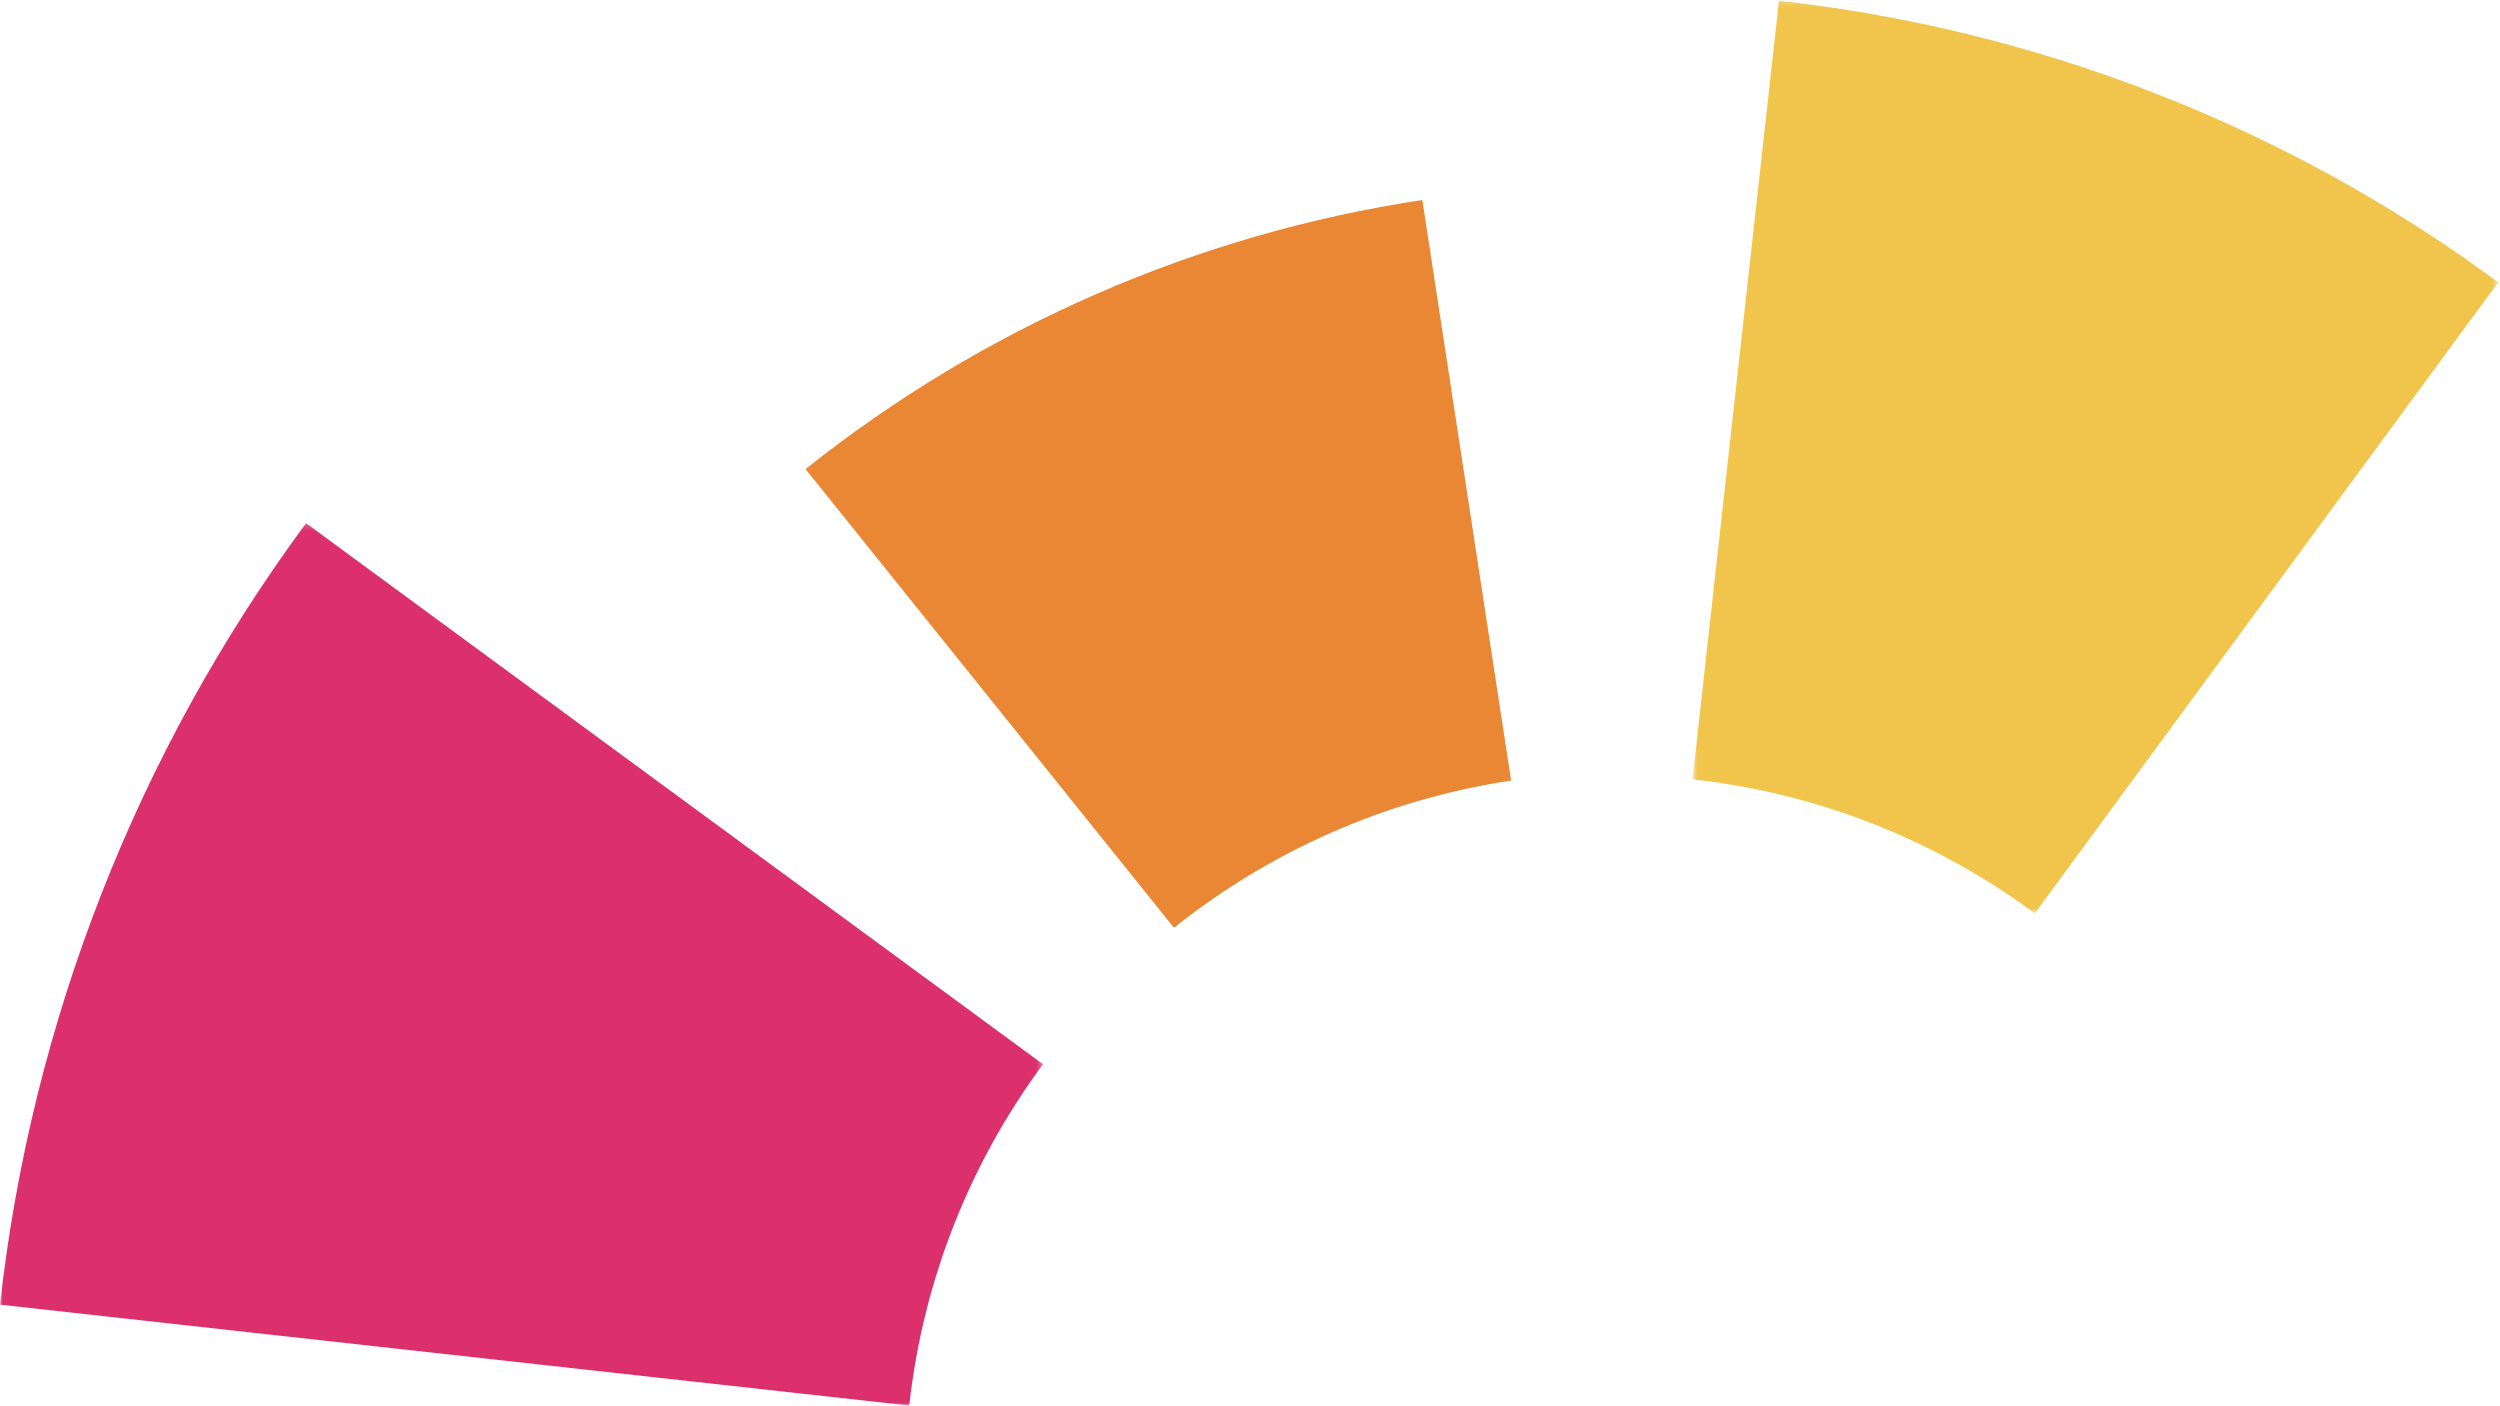 <?xml version="1.0" encoding="UTF-8"?>
<svg width="450px" height="253px" viewBox="0 0 450 253" version="1.1" xmlns="http://www.w3.org/2000/svg" xmlns:xlink="http://www.w3.org/1999/xlink">
    <!-- Generator: Sketch 57.1 (83088) - https://sketch.com -->
    <title>bg-fan-01</title>
    <desc>Created with Sketch.</desc>
    <defs>
        <polygon id="path-1" points="0.656 0.134 145.673 0.134 145.673 164.407 0.656 164.407"></polygon>
        <polygon id="path-3" points="0 0.177 187.732 0.177 187.732 159 0 159"></polygon>
    </defs>
    <g id="Page-1" stroke="none" stroke-width="1" fill="none" fill-rule="evenodd">
        <g id="Homepage" transform="translate(-200, -1995)">
            <g id="bg-fan-01" transform="translate(200, 1995)">
                <g id="Group-3" transform="translate(304, 0)">
                    <mask id="mask-2" fill="white">
                        <use xlink:href="#path-1"></use>
                    </mask>
                    <g id="Clip-2"></g>
                    <path d="M62.265,164.407 L145.68,50.82 C107.759,22.835 63.03,5.346 16.213,0.131 L0.656,140.278 C23.555,142.807 44.637,151.391 62.265,164.407" id="Fill-1" fill="#F1C54C" mask="url(#mask-2)"></path>
                </g>
                <g id="Group-6" transform="translate(0, 94)">
                    <mask id="mask-4" fill="white">
                        <use xlink:href="#path-3"></use>
                    </mask>
                    <g id="Clip-5"></g>
                    <path d="M187.732,97.56 L55.087,0.177 C24.674,41.373 5.668,89.975 -0.002,140.839 L163.663,159.002 C166.186,136.165 174.749,115.141 187.732,97.56" id="Fill-4" fill="#DB306B" mask="url(#mask-4)"></path>
                </g>
                <path d="M272,140.501 L256.022,36 C215.418,42.135 177.071,58.882 145,84.437 L211.317,167 C228.481,153.312 249.26,143.921 272,140.501" id="Fill-7" fill="#EA8735"></path>
            </g>
        </g>
    </g>
</svg>